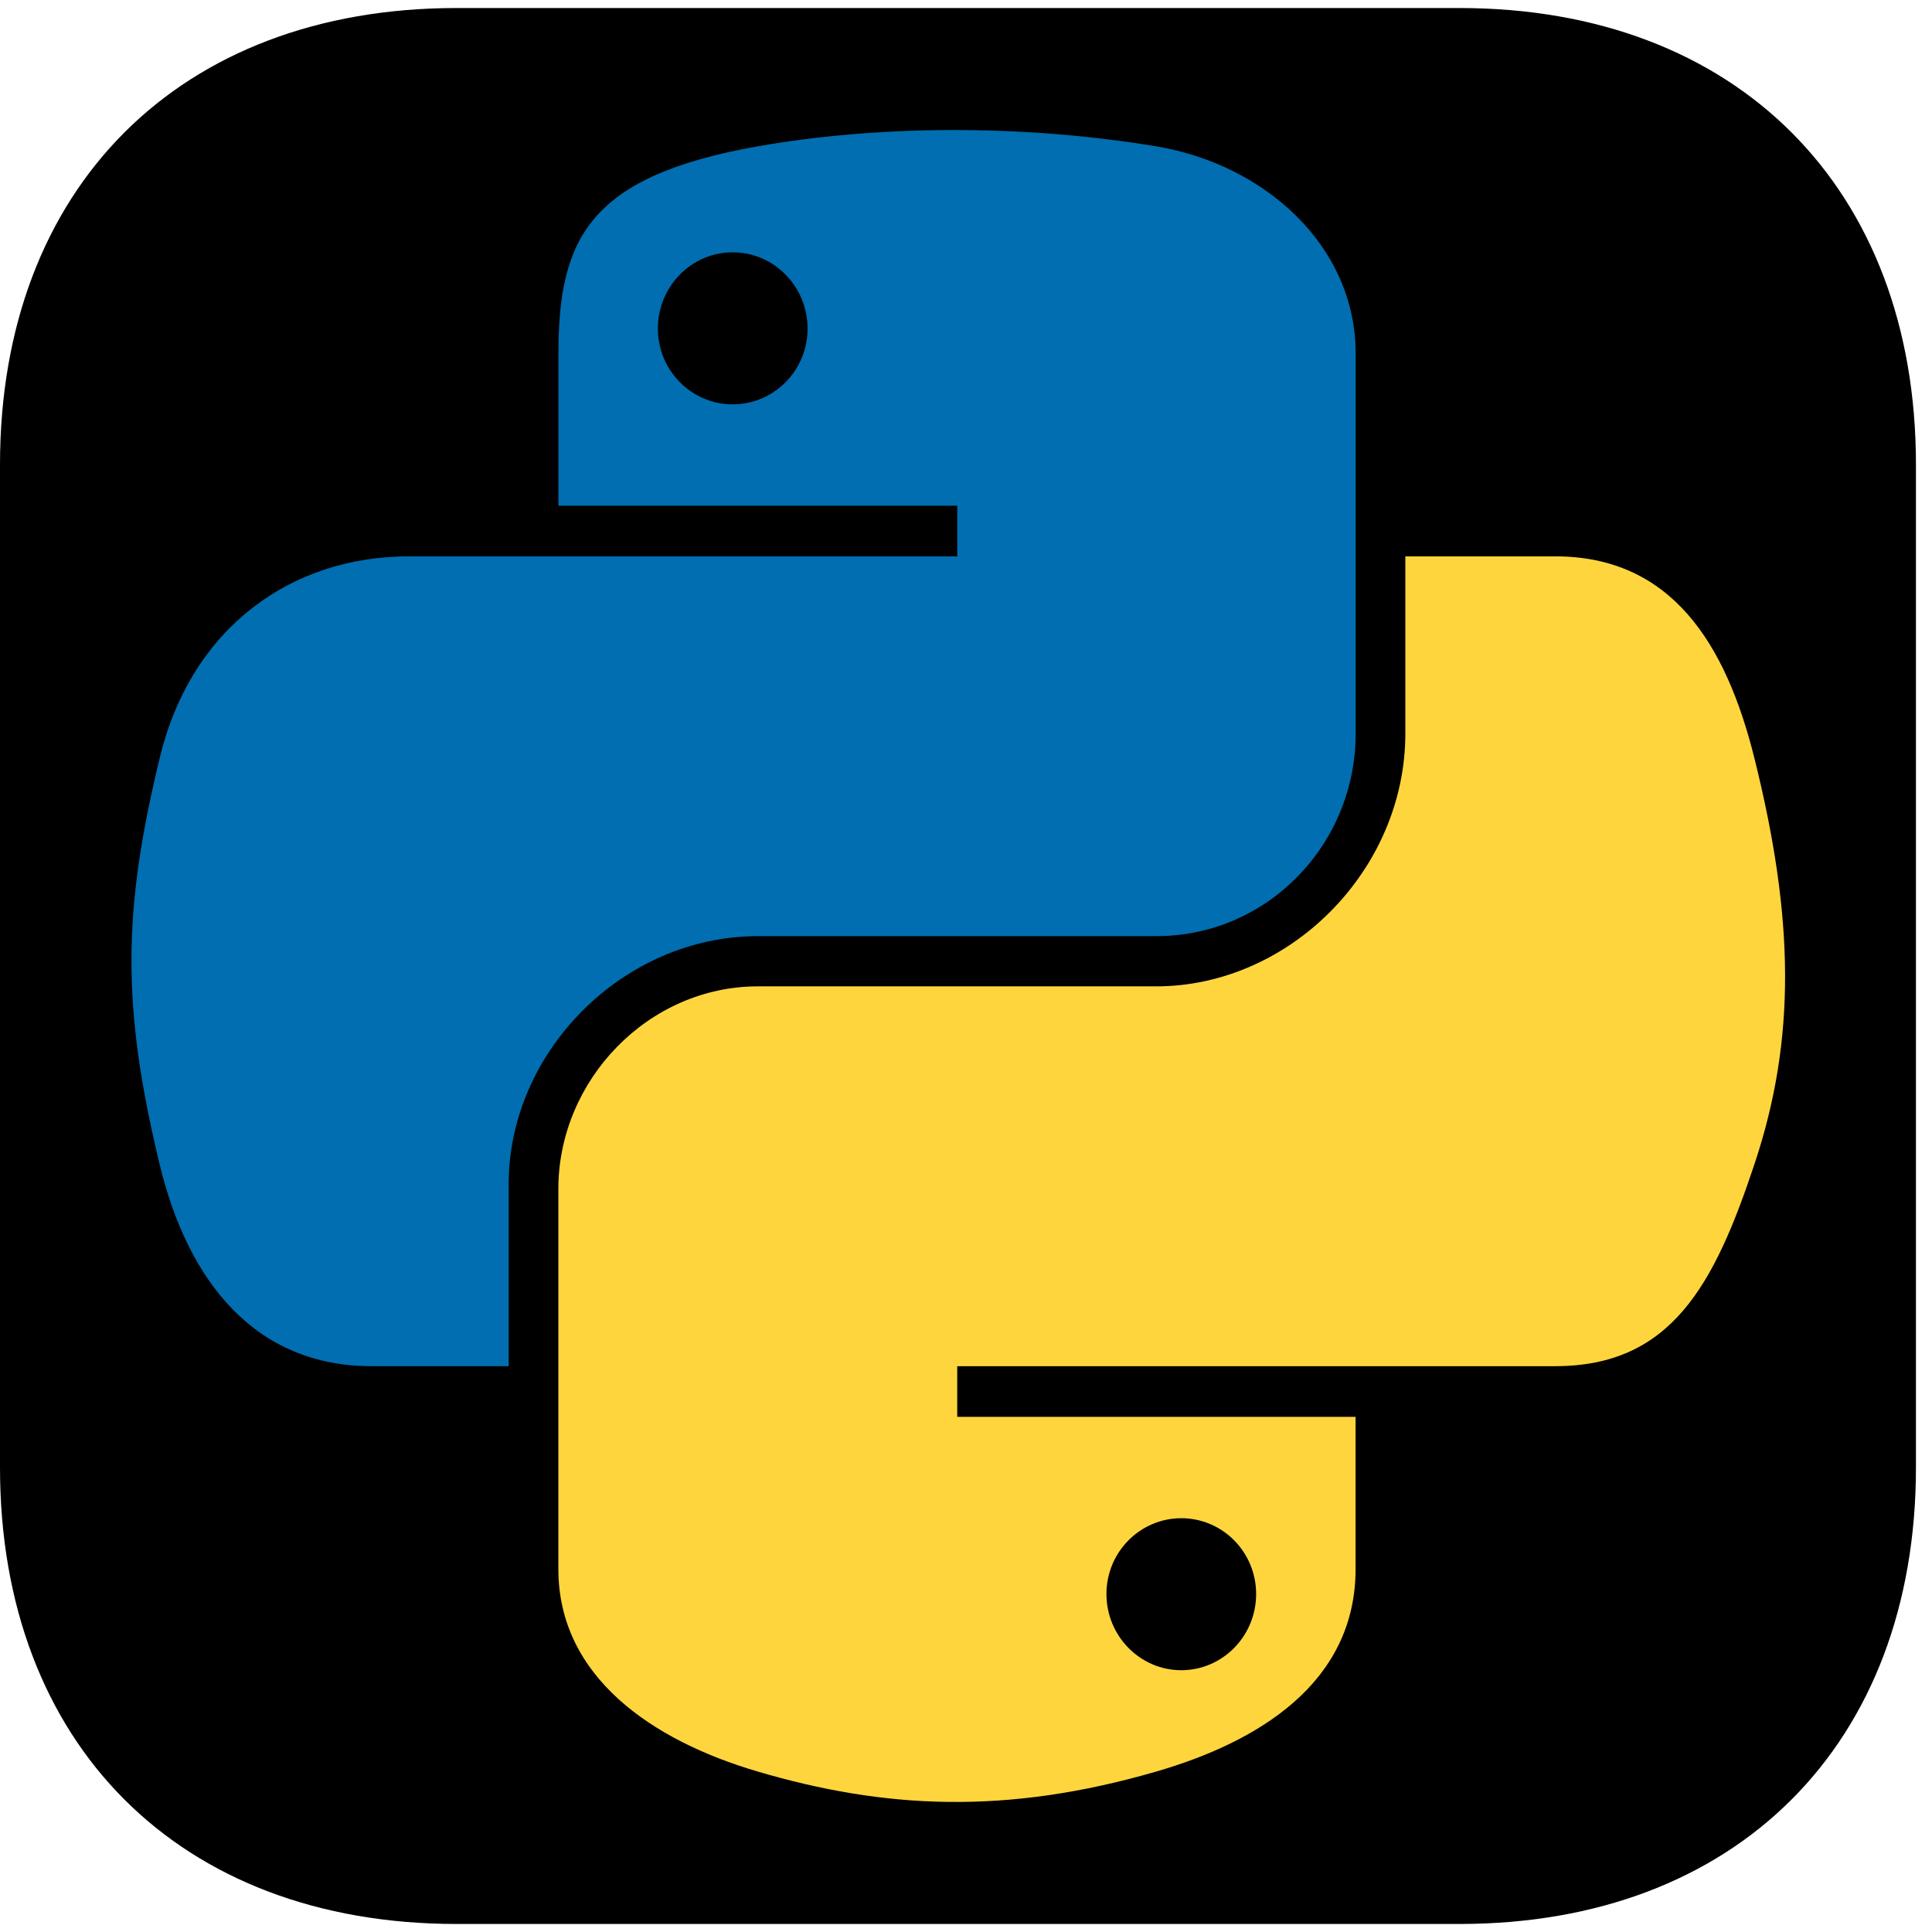 <svg width="52" height="52" viewBox="0 0 52 52" fill="none" xmlns="http://www.w3.org/2000/svg">
<path fill-rule="evenodd" clip-rule="evenodd" d="M39.281 0.216C46.734 0.216 51.568 5.05 51.568 12.504V39.496C51.568 46.95 46.734 51.784 39.281 51.784H12.288C4.835 51.784 0 46.95 0 39.496V12.504C0 5.05 4.835 0.216 12.288 0.216H39.281Z" fill="black"/>
<path d="M25.527 3.5C23.692 3.509 21.94 3.665 20.397 3.938C15.854 4.741 15.03 6.421 15.03 9.519V13.611H25.765V14.974H11.001C7.881 14.974 5.149 16.849 4.294 20.418C3.308 24.507 3.264 27.059 4.294 31.328C5.057 34.507 6.879 36.771 10 36.771H13.691V31.866C13.691 28.323 16.757 25.197 20.398 25.197H31.121C34.106 25.197 36.488 22.739 36.488 19.742V9.52C36.488 6.61 34.034 4.424 31.121 3.939C29.276 3.632 27.362 3.492 25.527 3.5ZM19.722 6.791C20.83 6.791 21.736 7.711 21.736 8.843C21.736 9.971 20.831 10.883 19.722 10.883C18.609 10.883 17.707 9.971 17.707 8.843C17.707 7.711 18.609 6.791 19.722 6.791Z" fill="#006EB0"/>
<path d="M37.825 14.975V19.742C37.825 23.438 34.692 26.548 31.119 26.548H20.396C17.459 26.548 15.028 29.062 15.028 32.004V42.227C15.028 45.136 17.558 46.848 20.396 47.682C23.794 48.681 27.053 48.861 31.119 47.682C33.821 46.899 36.486 45.324 36.486 42.227V38.135H25.764V36.771H41.855C44.974 36.771 46.138 34.595 47.223 31.328C48.344 27.965 48.296 24.731 47.223 20.418C46.452 17.311 44.979 14.974 41.855 14.974L37.825 14.975ZM31.794 40.863C32.907 40.863 33.809 41.775 33.809 42.903C33.809 44.034 32.907 44.954 31.794 44.954C30.686 44.954 29.78 44.034 29.78 42.903C29.78 41.775 30.686 40.863 31.794 40.863Z" fill="#FFD53E"/>
</svg>
